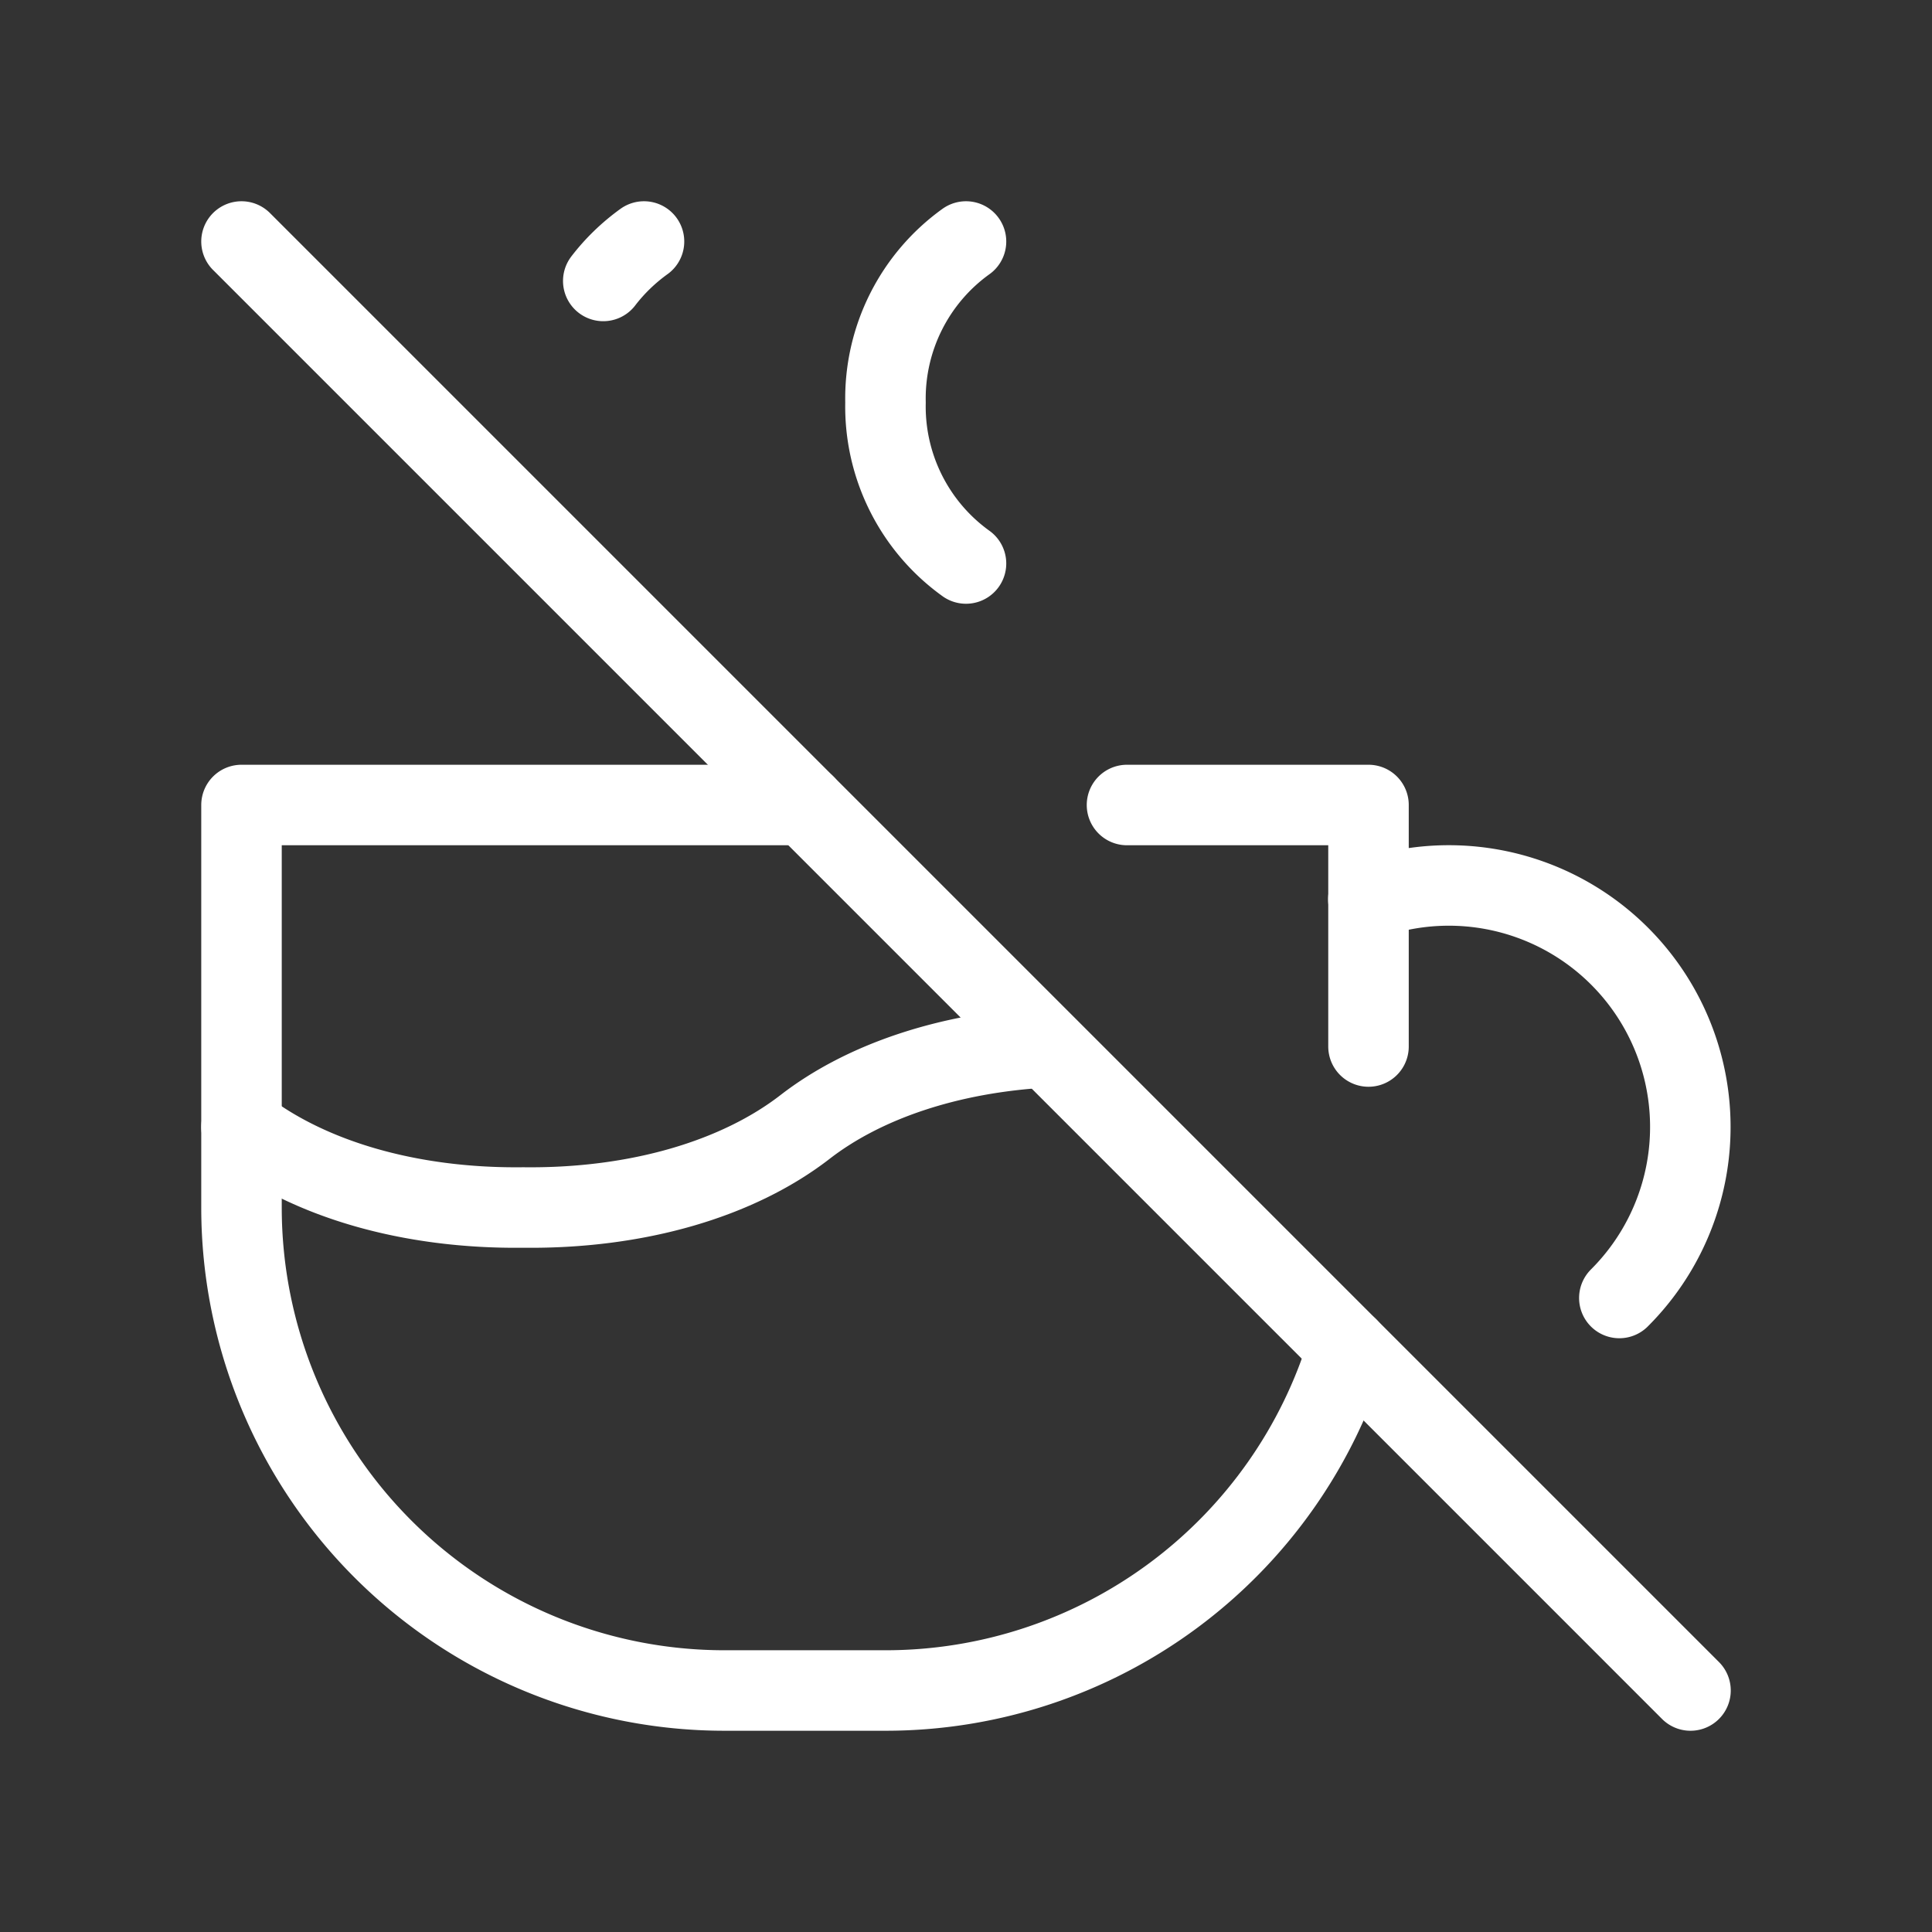 <svg xmlns="http://www.w3.org/2000/svg" width="32" height="32" viewBox="0 0 24 24">
	<rect x="0" y="0" width="24" height="24" fill="#333333" stroke="none"/>
	<g fill="none" stroke="#fff" stroke-linecap="round" stroke-linejoin="round" stroke-width="1">
		<path d="M3 14c.83.642 2.077 1.017 3.5 1c1.423.017 2.67-.358 3.5-1c.73-.565 1.783-.923 3-.99M8 3q-.292.211-.506.49M12 3a2.4 2.4 0 0 0-1 2a2.4 2.4 0 0 0 1 2" />
		<path d="M14 10h3v3m-.257 3.743A6 6 0 0 1 11 21H9a6 6 0 0 1-6-6v-5h7" />
		<path d="M20.116 16.124a3 3 0 0 0-3.118-4.953M3 3l18 18" />
	</g>
</svg>